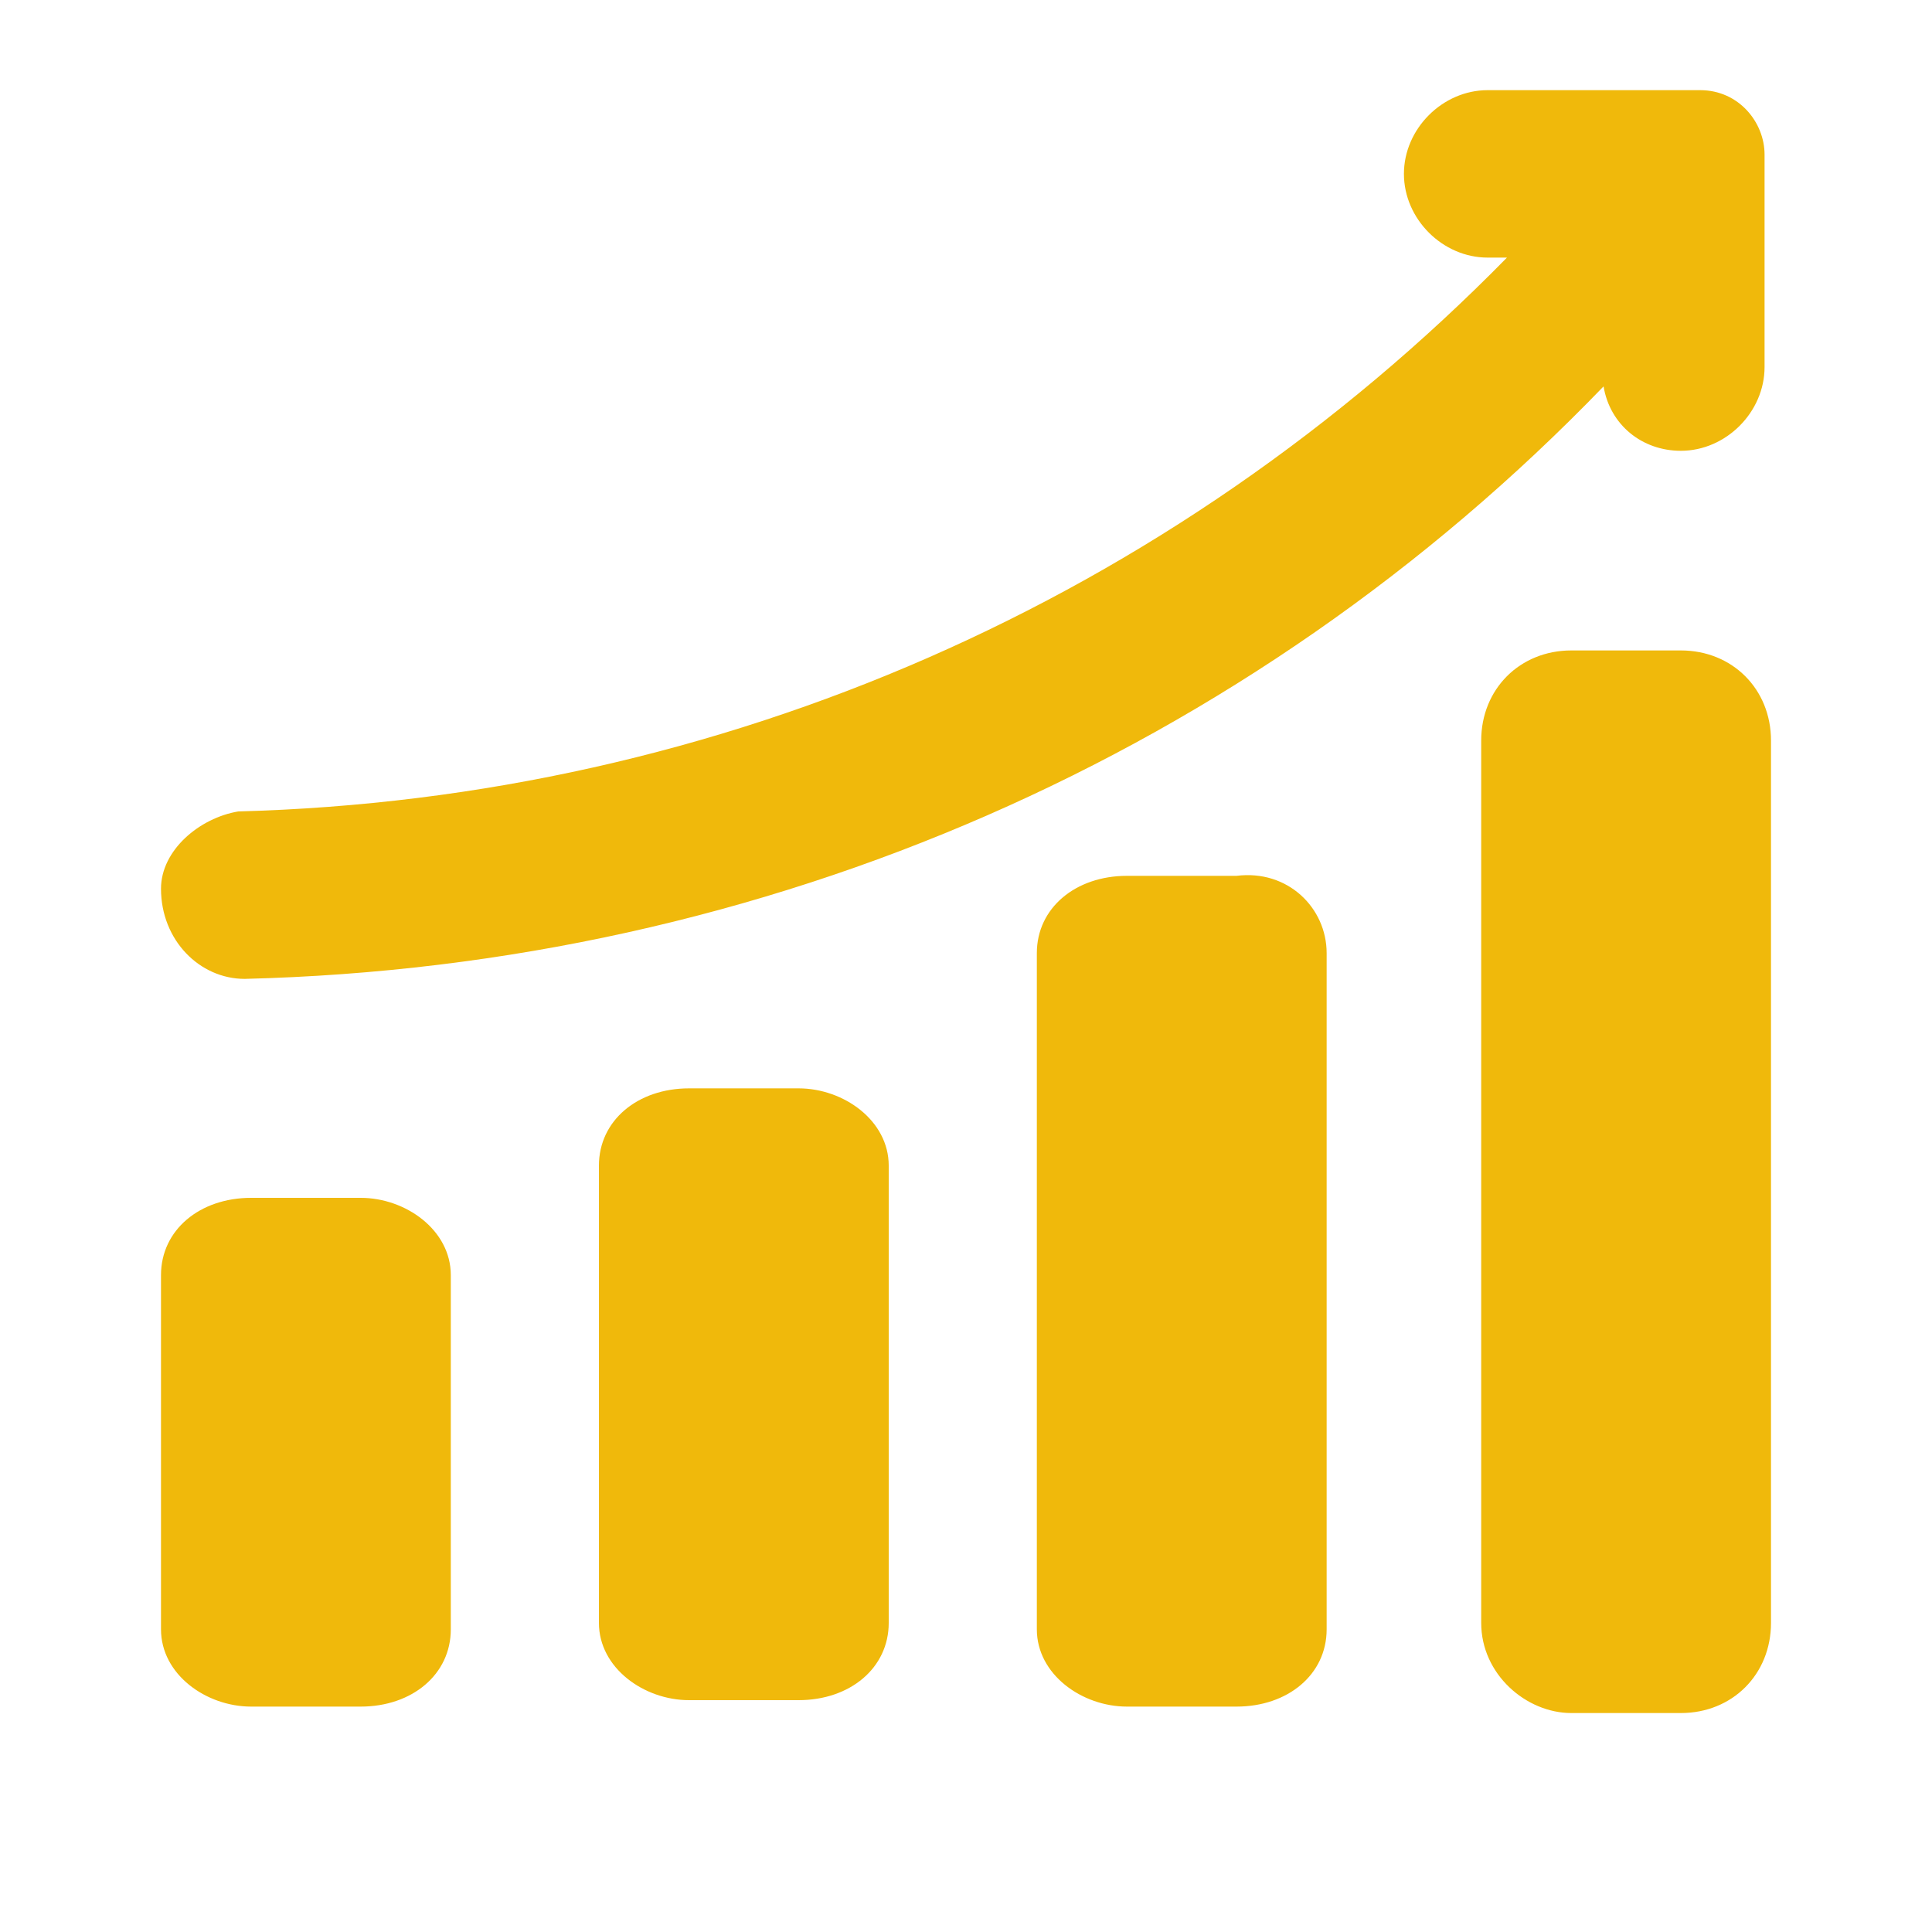<?xml version="1.0" standalone="no"?><!DOCTYPE svg PUBLIC "-//W3C//DTD SVG 1.1//EN"
        "http://www.w3.org/Graphics/SVG/1.1/DTD/svg11.dtd">
<svg t="1710133585219" class="icon" viewBox="0 0 1024 1024" version="1.1" xmlns="http://www.w3.org/2000/svg" p-id="9765"
     xmlns:xlink="http://www.w3.org/1999/xlink" width="200" height="200">
    <path d="M703.147 505.173v358.4c0 23.893-20.48 40.96-47.787 40.96h-58.027c-23.893 0-47.787-17.067-47.787-40.96V505.173c0-23.893 20.48-40.96 47.787-40.96h58.027c27.307-3.413 47.787 17.067 47.787 40.96z m-279.893 71.68c23.893 0 47.787 17.067 47.787 40.96v242.347c0 23.893-20.48 40.96-47.787 40.96h-58.027c-23.893 0-47.787-17.067-47.787-40.96v-242.347c0-23.893 20.48-40.96 47.787-40.96h58.027z m-232.107 58.027c23.893 0 47.787 17.067 47.787 40.96v187.733c0 23.893-20.48 40.96-47.787 40.96H133.12c-23.893 0-47.787-17.067-47.787-40.96v-187.733c0-23.893 20.48-40.96 47.787-40.96h58.027z m699.733-290.133c27.307 0 47.787 20.48 47.787 47.787v467.627c0 27.307-20.48 47.787-47.787 47.787h-58.027c-23.893 0-47.787-20.48-47.787-47.787V392.533c0-27.307 20.48-47.787 47.787-47.787h58.027zM129.707 518.827c-23.893 0-44.373-20.48-44.373-47.787 0-20.48 20.48-37.547 40.96-40.96 256-6.827 494.933-112.64 672.427-293.547h-10.24c-23.893 0-44.373-20.48-44.373-44.373 0-23.893 20.48-44.373 44.373-44.373h112.64c20.48 0 34.133 17.067 34.133 34.133v112.64c0 23.893-20.48 44.373-44.373 44.373-20.48 0-37.547-13.653-40.96-34.133-187.733 194.56-443.733 307.2-720.213 314.027z"
          fill="#F0B90B" p-id="9766"></path>
</svg>
